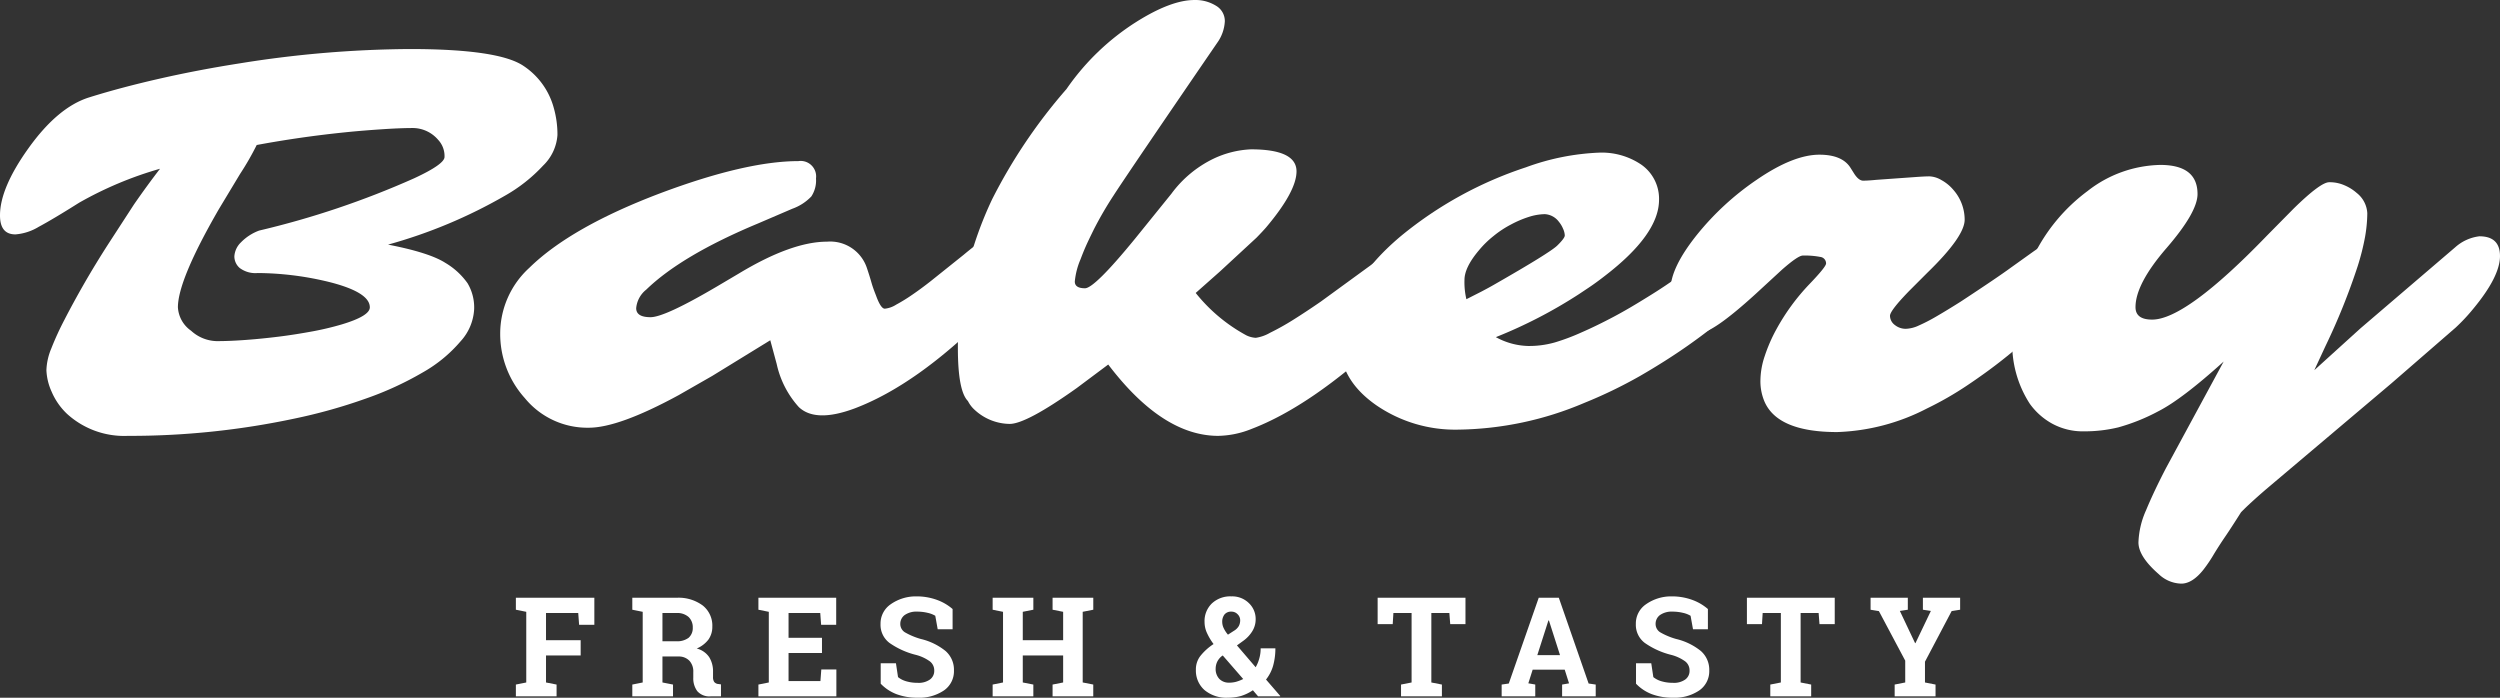 <svg xmlns="http://www.w3.org/2000/svg" width="367.95" height="102.69" viewBox="0 0 367.95 102.69">
  <rect x="0" y="0" width="367.95" height="102.69" fill="#333333" stroke="none"/>
  <g id="surface1" transform="translate(-72.288 -121.995)">
    <g id="Grupo_2" data-name="Grupo 2" transform="translate(72.288 129.211)">
      <g id="Grupo_1" data-name="Grupo 1" transform="translate(0 0)">
        <path id="Caminho_1" data-name="Caminho 1" d="M9.836,19.978a9.738,9.738,0,0,1-2.269-3.264A8.463,8.463,0,0,1,6.8,13.552a8.983,8.983,0,0,1,.714-3.187A43.054,43.054,0,0,1,9.479,6.082Q10.722,3.663,12.36.8,14.014-2.074,15.9-5.009l3.774-5.813q1.96-2.83,3.85-5.278a54.078,54.078,0,0,0-11.907,5Q7.768-8.674,5.68-7.559A7.731,7.731,0,0,1,2.238-6.437c-1.517,0-2.269-.931-2.269-2.8q0-4.025,4.181-9.867,4.331-6.062,8.949-7.5,4.637-1.453,10.352-2.754t11.907-2.269a162.415,162.415,0,0,1,24.885-2.091q13.156,0,16.8,2.5a10.78,10.78,0,0,1,4.411,6.094,14.359,14.359,0,0,1,.561,4.054A6.911,6.911,0,0,1,79.9-16.559a23.263,23.263,0,0,1-5.584,4.411A73.72,73.72,0,0,1,57.082-4.933Q63.144-3.757,65.5-2.256A10.6,10.6,0,0,1,68.785.753a6.977,6.977,0,0,1,.969,3.825A7.59,7.59,0,0,1,67.739,9.32a20.588,20.588,0,0,1-5.558,4.564,47.581,47.581,0,0,1-8.389,3.85,79.213,79.213,0,0,1-10.454,2.932,116.313,116.313,0,0,1-24.554,2.55A12.487,12.487,0,0,1,9.836,19.978ZM32.171-10.134Q26.148.3,26.154,4.3a4.515,4.515,0,0,0,1.938,3.442,5.776,5.776,0,0,0,3.774,1.53q1.96,0,4.309-.178c1.581-.115,3.193-.28,4.844-.484s3.3-.472,4.9-.765a43.758,43.758,0,0,0,4.309-1.02Q54.4,5.578,54.4,4.3q0-2.314-6.476-3.85a45.26,45.26,0,0,0-10.02-1.2,3.866,3.866,0,0,1-2.652-.74,2.259,2.259,0,0,1-.79-1.708,3.134,3.134,0,0,1,.969-2.065A7.221,7.221,0,0,1,38.112-7a127.98,127.98,0,0,0,22.769-7.675c3.009-1.389,4.513-2.448,4.513-3.162a3.5,3.5,0,0,0-.943-2.524A4.935,4.935,0,0,0,60.8-22.092c-1.326,0-2.849.064-4.564.179s-3.563.255-5.533.459q-6.53.669-12.952,1.861a41.1,41.1,0,0,1-2.448,4.258Zm0,0" transform="translate(0.031 33.719)" fill="#fff"/>
      </g>
    </g>
    <g id="Grupo_4" data-name="Grupo 4" transform="translate(145.907 145.707)">
      <g id="Grupo_3" data-name="Grupo 3" transform="translate(0 0)">
        <path id="Caminho_2" data-name="Caminho 2" d="M72.856-15.2c.848,0,1.275.727,1.275,2.167q0,3.729-5.2,9.663l-2.295,2.32Q56.251,9.339,47.079,12.8q-5.718,2.123-8.184-.2a13.857,13.857,0,0,1-3.264-6.349l-.943-3.493L26.146,8.007,21.2,10.837q-8.825,4.8-13.233,4.793a11.89,11.89,0,0,1-9.408-4.36A14.117,14.117,0,0,1-5.062,1.684,13.1,13.1,0,0,1-.779-7.9Q5.359-13.917,18.6-18.918,31.114-23.6,38.818-23.609a2.278,2.278,0,0,1,2.6,2.55,4.29,4.29,0,0,1-.688,2.652,7.225,7.225,0,0,1-2.8,1.81l-5.048,2.167Q21.633-9.736,16.431-4.691a3.918,3.918,0,0,0-1.479,2.728c0,.886.7,1.326,2.116,1.326q2.084,0,9.714-4.488L30.1-7.087q7.745-4.666,12.952-4.666a5.687,5.687,0,0,1,5.864,3.9c.236.7.459,1.4.663,2.116s.44,1.326.663,1.887c.472,1.313.905,1.963,1.3,1.963A3.817,3.817,0,0,0,53.2-2.473a25,25,0,0,0,2.4-1.479q1.3-.889,2.7-1.989l4.844-3.876Q69.586-15.189,72.856-15.2Zm0,0" transform="translate(5.063 23.609)" fill="#fff"/>
      </g>
    </g>
    <g id="Grupo_6" data-name="Grupo 6" transform="translate(213.267 121.995)">
      <g id="Grupo_5" data-name="Grupo 5" transform="translate(0 0)">
        <path id="Caminho_3" data-name="Caminho 3" d="M36.947,26.009q-8.213,0-16.191-10.5l-4.64,3.468Q8.7,24.25,6.249,24.25A7.688,7.688,0,0,1,1.1,22.185a4.428,4.428,0,0,1-.994-1.3q-1.472-1.472-1.479-7.751A47.525,47.525,0,0,1,.027,1.379a54.677,54.677,0,0,1,3.646-10.2A78.386,78.386,0,0,1,14.612-25.035,35.63,35.63,0,0,1,24.861-34.9q5.125-3.232,8.567-3.238a5.75,5.75,0,0,1,3.187.841A2.605,2.605,0,0,1,37.916-35a5.956,5.956,0,0,1-1.122,3.162Q23.609-12.586,21.547-9.38a54.015,54.015,0,0,0-2.881,4.946c-.561,1.141-.982,2.014-1.249,2.626S16.913-.6,16.677.028a10.788,10.788,0,0,0-.841,3.264c0,.663.5.994,1.5.994q1.4,0,7.343-7.267l5.38-6.655a16.722,16.722,0,0,1,6.145-5.125,14.238,14.238,0,0,1,5.558-1.4q6.7,0,6.706,3.238,0,2.935-4.462,8.236c-.325.376-.8.886-1.428,1.53L37.2,1.813l-3.57,3.162a24.376,24.376,0,0,0,7.42,6.221,3.573,3.573,0,0,0,1.428.382,5.9,5.9,0,0,0,2.091-.739,36.993,36.993,0,0,0,3.417-1.912q1.912-1.2,4.054-2.677L63.03-1.757a4.655,4.655,0,0,1,2.881-1.122c2,0,3.009.829,3.009,2.473q0,3.241-3.162,7.573A18.374,18.374,0,0,1,63.9,9.335l-2.55,2.32q-10.766,10-19.505,13.335A13.69,13.69,0,0,1,36.947,26.009Zm0,0" transform="translate(1.375 38.141)" fill="#fff"/>
      </g>
    </g>
    <g id="Grupo_8" data-name="Grupo 8" transform="translate(269.524 144.458)">
      <g id="Grupo_7" data-name="Grupo 7" transform="translate(0)">
        <path id="Caminho_4" data-name="Caminho 4" d="M58.309-14.074c1.287,0,1.938.727,1.938,2.167a9.27,9.27,0,0,1-.994,3.646,14.267,14.267,0,0,1-2.83,4.08Q54.586-2.288,52.189-.229q-2.371,2.046-5.558,4.283T39.594,8.516a68.452,68.452,0,0,1-8.184,3.952,48.831,48.831,0,0,1-18.562,3.927A20.508,20.508,0,0,1,.839,12.825Q-4.516,9.106-4.516,3.774q0-8.385,9-15.91A56.82,56.82,0,0,1,22.817-22.208a35.27,35.27,0,0,1,10.862-2.167A10.379,10.379,0,0,1,39.8-22.616a6.133,6.133,0,0,1,2.626,5.176q0,5.106-8.057,11.27-1.281.994-2.32,1.683l-1.453.969a70.179,70.179,0,0,1-12.188,6.3,10.356,10.356,0,0,0,4.717,1.3,13.794,13.794,0,0,0,3.926-.51A31.157,31.157,0,0,0,31,2.091C32.48,1.447,34.048.682,35.718-.2s3.353-1.887,5.074-2.958a73.364,73.364,0,0,0,9.944-7.292,15.572,15.572,0,0,1,5.609-3.264A6.661,6.661,0,0,1,58.309-14.074ZM14.072-2.8,16.29-3.927C17-4.3,17.641-4.647,18.2-4.972q8.108-4.637,9.23-5.711c.746-.727,1.122-1.23,1.122-1.5a2.544,2.544,0,0,0-.255-.994,3.947,3.947,0,0,0-.612-1.02,2.771,2.771,0,0,0-2.065-1.122,8.124,8.124,0,0,0-2.371.408,15.4,15.4,0,0,0-2.626,1.122,14.935,14.935,0,0,0-2.55,1.683,14.193,14.193,0,0,0-2.142,2.091c-1.428,1.683-2.142,3.149-2.142,4.385A10.8,10.8,0,0,0,14.072-2.8Zm0,0" transform="translate(4.516 24.375)" fill="#fff"/>
      </g>
    </g>
    <g id="Grupo_10" data-name="Grupo 10" transform="translate(318.153 144.764)">
      <g id="Grupo_9" data-name="Grupo 9" transform="translate(0)">
        <path id="Caminho_5" data-name="Caminho 5" d="M.33,2.049a3.382,3.382,0,0,1-1.5-.357A3.944,3.944,0,0,1-2.551.519,7.554,7.554,0,0,1-3.953-4.3q0-3.232,3.876-8.082a40.494,40.494,0,0,1,8.8-8.108q5.373-3.691,9.23-3.7c2.257,0,3.786.65,4.59,1.938l.561.892q.66.994,1.3.994c.421,0,1.084-.038,1.989-.127L32.1-20.9c.88-.064,1.568-.1,2.065-.1a3.685,3.685,0,0,1,1.734.535,6.178,6.178,0,0,1,1.759,1.428,6.671,6.671,0,0,1,1.683,4.411q0,2.476-5.482,7.8L31.207-4.172q-2.859,2.935-2.856,3.7A1.709,1.709,0,0,0,29.065.876a2.551,2.551,0,0,0,1.581.561A4.777,4.777,0,0,0,32.533.978,25.682,25.682,0,0,0,35.159-.373c1.052-.612,2.25-1.339,3.6-2.193q5.478-3.6,7.343-4.972l3.315-2.371c2.276-1.594,3.888-2.4,4.844-2.4a4.1,4.1,0,0,1,2.371.638,2.382,2.382,0,0,1,.918,2.142,8.777,8.777,0,0,1-1.555,4.08A24.477,24.477,0,0,1,52.6-.985Q50.782.879,49.055,2.482c-1.16,1.071-2.518,2.231-4.079,3.468s-3.3,2.5-5.2,3.774a48.446,48.446,0,0,1-5.992,3.442,30.8,30.8,0,0,1-13.207,3.468q-8.777,0-10.709-4.513A7.658,7.658,0,0,1,9.28,9.06,11.574,11.574,0,0,1,9.917,5.44,23.4,23.4,0,0,1,11.6,1.564a31.455,31.455,0,0,1,4.921-6.731q2.419-2.524,2.422-3.009a.96.96,0,0,0-.867-.969,12.087,12.087,0,0,0-2.55-.2c-.478,0-1.5.7-3.085,2.091L8.515-3.637Q2.262,2.052.33,2.049Zm0,0" transform="translate(3.953 24.188)" fill="#fff"/>
      </g>
    </g>
    <g id="Grupo_12" data-name="Grupo 12" transform="translate(368.464 146.268)">
      <g id="Grupo_11" data-name="Grupo 11" transform="translate(0 0)">
        <path id="Caminho_6" data-name="Caminho 6" d="M15.769-2.333Q15.769-.5,18.217-.5q4.972,0,16.93-12.392l3.876-3.926q3.978-3.9,5.252-3.9a5.364,5.364,0,0,1,2.269.459,6.527,6.527,0,0,1,1.785,1.122,4.052,4.052,0,0,1,1.555,2.983,21,21,0,0,1-.332,3.493A35.2,35.2,0,0,1,48.481-8.4,95.314,95.314,0,0,1,43.713,3.43L42.082,6.948,48.889.778,62.836-11.155a6.493,6.493,0,0,1,3.544-1.606q3.031,0,3.034,2.907,0,3.012-3.926,7.751a27.5,27.5,0,0,1-2.6,2.779l-9.459,8.21-18.46,15.6Q32.52,26.6,31.3,27.856q-1.511,2.39-2.32,3.57-.822,1.2-1.632,2.524a21.2,21.2,0,0,1-1.555,2.32C24.7,37.659,23.6,38.36,22.5,38.36a4.956,4.956,0,0,1-3.315-1.4q-2.983-2.6-2.983-4.666a12.538,12.538,0,0,1,1.122-4.742q1.119-2.706,2.932-6.2l8.49-15.681q-6.119,5.536-9.612,7.318a28.721,28.721,0,0,1-5.89,2.371,21.078,21.078,0,0,1-5.048.586A9.43,9.43,0,0,1,3.53,14.827,9.959,9.959,0,0,1,.216,11.895a16.136,16.136,0,0,1-2.575-9.51A26.375,26.375,0,0,1,.777-9.88a26.206,26.206,0,0,1,7.93-9.536,17.892,17.892,0,0,1,10.709-3.85q5.479,0,5.482,4.283,0,2.677-4.564,7.955T15.769-2.333Zm0,0" transform="translate(2.359 23.266)" fill="#fff"/>
      </g>
    </g>
    <g id="Grupo_14" data-name="Grupo 14" transform="translate(148.214 209.974)">
      <g id="Grupo_13" data-name="Grupo 13" transform="translate(0 0)">
        <path id="Caminho_7" data-name="Caminho 7" d="M.344,3.883l1.53-.306v-10.4L.344-7.131V-8.891h11.55v3.978H9.65L9.523-6.647H4.78v4h5.1V-.4H4.78V3.577l1.555.306V5.617H.344Zm0,0" transform="translate(-0.344 8.891)" fill="#fff"/>
      </g>
    </g>
    <g id="Grupo_16" data-name="Grupo 16" transform="translate(165.351 209.974)">
      <g id="Grupo_15" data-name="Grupo 15" transform="translate(0 0)">
        <path id="Caminho_8" data-name="Caminho 8" d="M6.845-8.891a5.963,5.963,0,0,1,3.876,1.147,3.78,3.78,0,0,1,1.4,3.111,3.2,3.2,0,0,1-.586,1.912,4.27,4.27,0,0,1-1.708,1.3A3.137,3.137,0,0,1,11.664-.145a3.953,3.953,0,0,1,.561,2.167v.739A1.254,1.254,0,0,0,12.4,3.5a.883.883,0,0,0,.637.306l.357.051V5.617h-1.5a2.349,2.349,0,0,1-1.989-.765,3.152,3.152,0,0,1-.586-1.989V2.048A2.328,2.328,0,0,0,8.758.39,2.131,2.131,0,0,0,7.177-.247H4.78V3.577l1.555.306V5.617H.344V3.883l1.53-.306v-10.4L.344-7.131V-8.891ZM4.78-2.491H6.794A2.791,2.791,0,0,0,8.63-3a1.887,1.887,0,0,0,.612-1.5A2.064,2.064,0,0,0,8.63-6.06a2.5,2.5,0,0,0-1.785-.586H4.78Zm0,0" transform="translate(-0.344 8.891)" fill="#fff"/>
      </g>
    </g>
    <g id="Grupo_18" data-name="Grupo 18" transform="translate(183.911 209.974)">
      <g id="Grupo_17" data-name="Grupo 17" transform="translate(0 0)">
        <path id="Caminho_9" data-name="Caminho 9" d="M9.7-.757H4.78v4.13H9.472L9.6,1.665h2.218V5.617H.344V3.883l1.53-.306v-10.4L.344-7.131V-8.891H11.792v3.978H9.574L9.446-6.647H4.78V-3H9.7Zm0,0" transform="translate(-0.344 8.891)" fill="#fff"/>
      </g>
    </g>
    <g id="Grupo_20" data-name="Grupo 20" transform="translate(201.885 209.77)">
      <g id="Grupo_19" data-name="Grupo 19" transform="translate(0 0)">
        <path id="Caminho_10" data-name="Caminho 10" d="M11.2-4.171H9.008L8.651-6.16a3.771,3.771,0,0,0-1.122-.433A6.535,6.535,0,0,0,6-6.772a2.993,2.993,0,0,0-1.861.51,1.6,1.6,0,0,0-.637,1.3,1.441,1.441,0,0,0,.663,1.224,10.213,10.213,0,0,0,2.371.994A9.13,9.13,0,0,1,10.155-.984,3.671,3.671,0,0,1,11.4,1.9,3.434,3.434,0,0,1,9.926,4.829,6.471,6.471,0,0,1,6.05,5.9a8.7,8.7,0,0,1-3.136-.535A6.361,6.361,0,0,1,.619,3.835V.826H2.863l.306,2.04a3.412,3.412,0,0,0,1.2.612,5.838,5.838,0,0,0,1.683.229,2.865,2.865,0,0,0,1.81-.484,1.55,1.55,0,0,0,.637-1.3A1.677,1.677,0,0,0,7.886.571,6.116,6.116,0,0,0,5.821-.4a11.664,11.664,0,0,1-3.9-1.759,3.33,3.33,0,0,1-1.326-2.8A3.423,3.423,0,0,1,2.073-7.843,6.418,6.418,0,0,1,5.846-9.016a8.733,8.733,0,0,1,3.034.51A7.3,7.3,0,0,1,11.2-7.154Zm0,0" transform="translate(-0.594 9.016)" fill="#fff"/>
      </g>
    </g>
    <g id="Grupo_22" data-name="Grupo 22" transform="translate(218.384 209.974)">
      <g id="Grupo_21" data-name="Grupo 21" transform="translate(0 0)">
        <path id="Caminho_11" data-name="Caminho 11" d="M.344-7.131V-8.891H6.336v1.759L4.78-6.825v4.181h5.941V-6.825L9.166-7.131V-8.891h5.992v1.759L13.6-6.825v10.4l1.555.306V5.617H9.166V3.883l1.555-.306V-.4H4.78V3.577l1.555.306V5.617H.344V3.883l1.53-.306v-10.4Zm0,0" transform="translate(-0.344 8.891)" fill="#fff"/>
      </g>
    </g>
    <g id="Grupo_24" data-name="Grupo 24" transform="translate(238.307 224.482)">
      <g id="Grupo_23" data-name="Grupo 23">
        <path id="Caminho_12" data-name="Caminho 12" fill="#fff"/>
      </g>
    </g>
    <g id="Grupo_26" data-name="Grupo 26" transform="translate(248.299 209.77)">
      <g id="Grupo_25" data-name="Grupo 25" transform="translate(0 0)">
        <path id="Caminho_13" data-name="Caminho 13" d="M.281,1.8A3.235,3.235,0,0,1,.919-.219,8.207,8.207,0,0,1,2.882-2a8.716,8.716,0,0,1-.994-1.683,3.835,3.835,0,0,1-.331-1.555A3.6,3.6,0,0,1,2.627-7.97,3.949,3.949,0,0,1,5.508-9.016a3.488,3.488,0,0,1,2.575.994A3.2,3.2,0,0,1,9.078-5.65a3.305,3.305,0,0,1-.51,1.785,4.92,4.92,0,0,1-1.326,1.4L6.324-1.8,9.078,1.413a5.276,5.276,0,0,0,.535-1.3,5.248,5.248,0,0,0,.2-1.479h2.167a9.492,9.492,0,0,1-.331,2.55,5.9,5.9,0,0,1-1.045,2.04L12.7,5.645l-.026.051H9.435L8.67,4.8a6.689,6.689,0,0,1-1.734.841A7.144,7.144,0,0,1,5.024,5.9,5.032,5.032,0,0,1,1.556,4.778,3.812,3.812,0,0,1,.281,1.8Zm4.87,1.887A4.119,4.119,0,0,0,6.2,3.554a6.013,6.013,0,0,0,1.045-.408L4.233-.321l-.178.127a2.406,2.406,0,0,0-.688.918,2.473,2.473,0,0,0-.178.918,2.1,2.1,0,0,0,.535,1.479A1.916,1.916,0,0,0,5.151,3.682ZM4.157-5.268a2.109,2.109,0,0,0,.2.892A4.352,4.352,0,0,0,5-3.381l.867-.561A1.989,1.989,0,0,0,6.6-4.656a1.785,1.785,0,0,0,.2-.841,1.226,1.226,0,0,0-.382-.892,1.239,1.239,0,0,0-.943-.382,1.218,1.218,0,0,0-.994.433A1.715,1.715,0,0,0,4.157-5.268Zm0,0" transform="translate(-0.281 9.016)" fill="#fff"/>
      </g>
    </g>
    <g id="Grupo_28" data-name="Grupo 28" transform="translate(265.106 224.482)">
      <g id="Grupo_27" data-name="Grupo 27">
        <path id="Caminho_14" data-name="Caminho 14" fill="#fff"/>
      </g>
    </g>
    <g id="Grupo_30" data-name="Grupo 30" transform="translate(275.049 209.974)">
      <g id="Grupo_29" data-name="Grupo 29" transform="translate(0 0)">
        <path id="Caminho_15" data-name="Caminho 15" d="M13.177-8.891v3.876H10.933l-.127-1.632H8.154V3.577l1.555.306V5.617H3.692V3.883l1.555-.306V-6.647H2.57l-.1,1.632H.25V-8.891Zm0,0" transform="translate(-0.25 8.891)" fill="#fff"/>
      </g>
    </g>
    <g id="Grupo_32" data-name="Grupo 32" transform="translate(293.301 209.974)">
      <g id="Grupo_31" data-name="Grupo 31" transform="translate(0 0)">
        <path id="Caminho_16" data-name="Caminho 16" d="M.25,3.883,1.3,3.73,5.706-8.891H8.664L13.049,3.73l1.045.153V5.617H9.148V3.883l1.02-.178L9.531,1.691H4.814L4.177,3.7l1.02.178V5.617H.25ZM5.5-.451h3.34l-1.632-5.1H7.134Zm0,0" transform="translate(-0.25 8.891)" fill="#fff"/>
      </g>
    </g>
    <g id="Grupo_34" data-name="Grupo 34" transform="translate(313.051 209.77)">
      <g id="Grupo_33" data-name="Grupo 33" transform="translate(0 0)">
        <path id="Caminho_17" data-name="Caminho 17" d="M11.2-4.171H9.008L8.651-6.16a3.771,3.771,0,0,0-1.122-.433A6.535,6.535,0,0,0,6-6.772a2.993,2.993,0,0,0-1.861.51,1.6,1.6,0,0,0-.637,1.3,1.441,1.441,0,0,0,.663,1.224,10.213,10.213,0,0,0,2.371.994A9.13,9.13,0,0,1,10.155-.984,3.671,3.671,0,0,1,11.4,1.9,3.434,3.434,0,0,1,9.926,4.829,6.471,6.471,0,0,1,6.05,5.9a8.7,8.7,0,0,1-3.136-.535A6.361,6.361,0,0,1,.619,3.835V.826H2.863l.306,2.04a3.412,3.412,0,0,0,1.2.612,5.838,5.838,0,0,0,1.683.229,2.865,2.865,0,0,0,1.81-.484,1.55,1.55,0,0,0,.637-1.3A1.677,1.677,0,0,0,7.886.571,6.116,6.116,0,0,0,5.821-.4a11.664,11.664,0,0,1-3.9-1.759,3.33,3.33,0,0,1-1.326-2.8A3.423,3.423,0,0,1,2.073-7.843,6.418,6.418,0,0,1,5.846-9.016a8.733,8.733,0,0,1,3.034.51A7.3,7.3,0,0,1,11.2-7.154Zm0,0" transform="translate(-0.594 9.016)" fill="#fff"/>
      </g>
    </g>
    <g id="Grupo_36" data-name="Grupo 36" transform="translate(329.398 209.974)">
      <g id="Grupo_35" data-name="Grupo 35" transform="translate(0 0)">
        <path id="Caminho_18" data-name="Caminho 18" d="M13.177-8.891v3.876H10.933l-.127-1.632H8.154V3.577l1.555.306V5.617H3.692V3.883l1.555-.306V-6.647H2.57l-.1,1.632H.25V-8.891Zm0,0" transform="translate(-0.25 8.891)" fill="#fff"/>
      </g>
    </g>
    <g id="Grupo_38" data-name="Grupo 38" transform="translate(347.6 209.974)">
      <g id="Grupo_37" data-name="Grupo 37" transform="translate(0 0)">
        <path id="Caminho_19" data-name="Caminho 19" d="M5.7-7.131l-1.173.178L6.771-2.21h.051L9.092-6.953,7.919-7.131V-8.891H13.4v1.759l-1.249.2L8.225.518v3.06l1.555.306V5.617H3.763V3.883l1.555-.306V.365L1.443-6.927l-1.224-.2V-8.891H5.7Zm0,0" transform="translate(-0.219 8.891)" fill="#fff"/>
      </g>
    </g>
  </g>
</svg>
